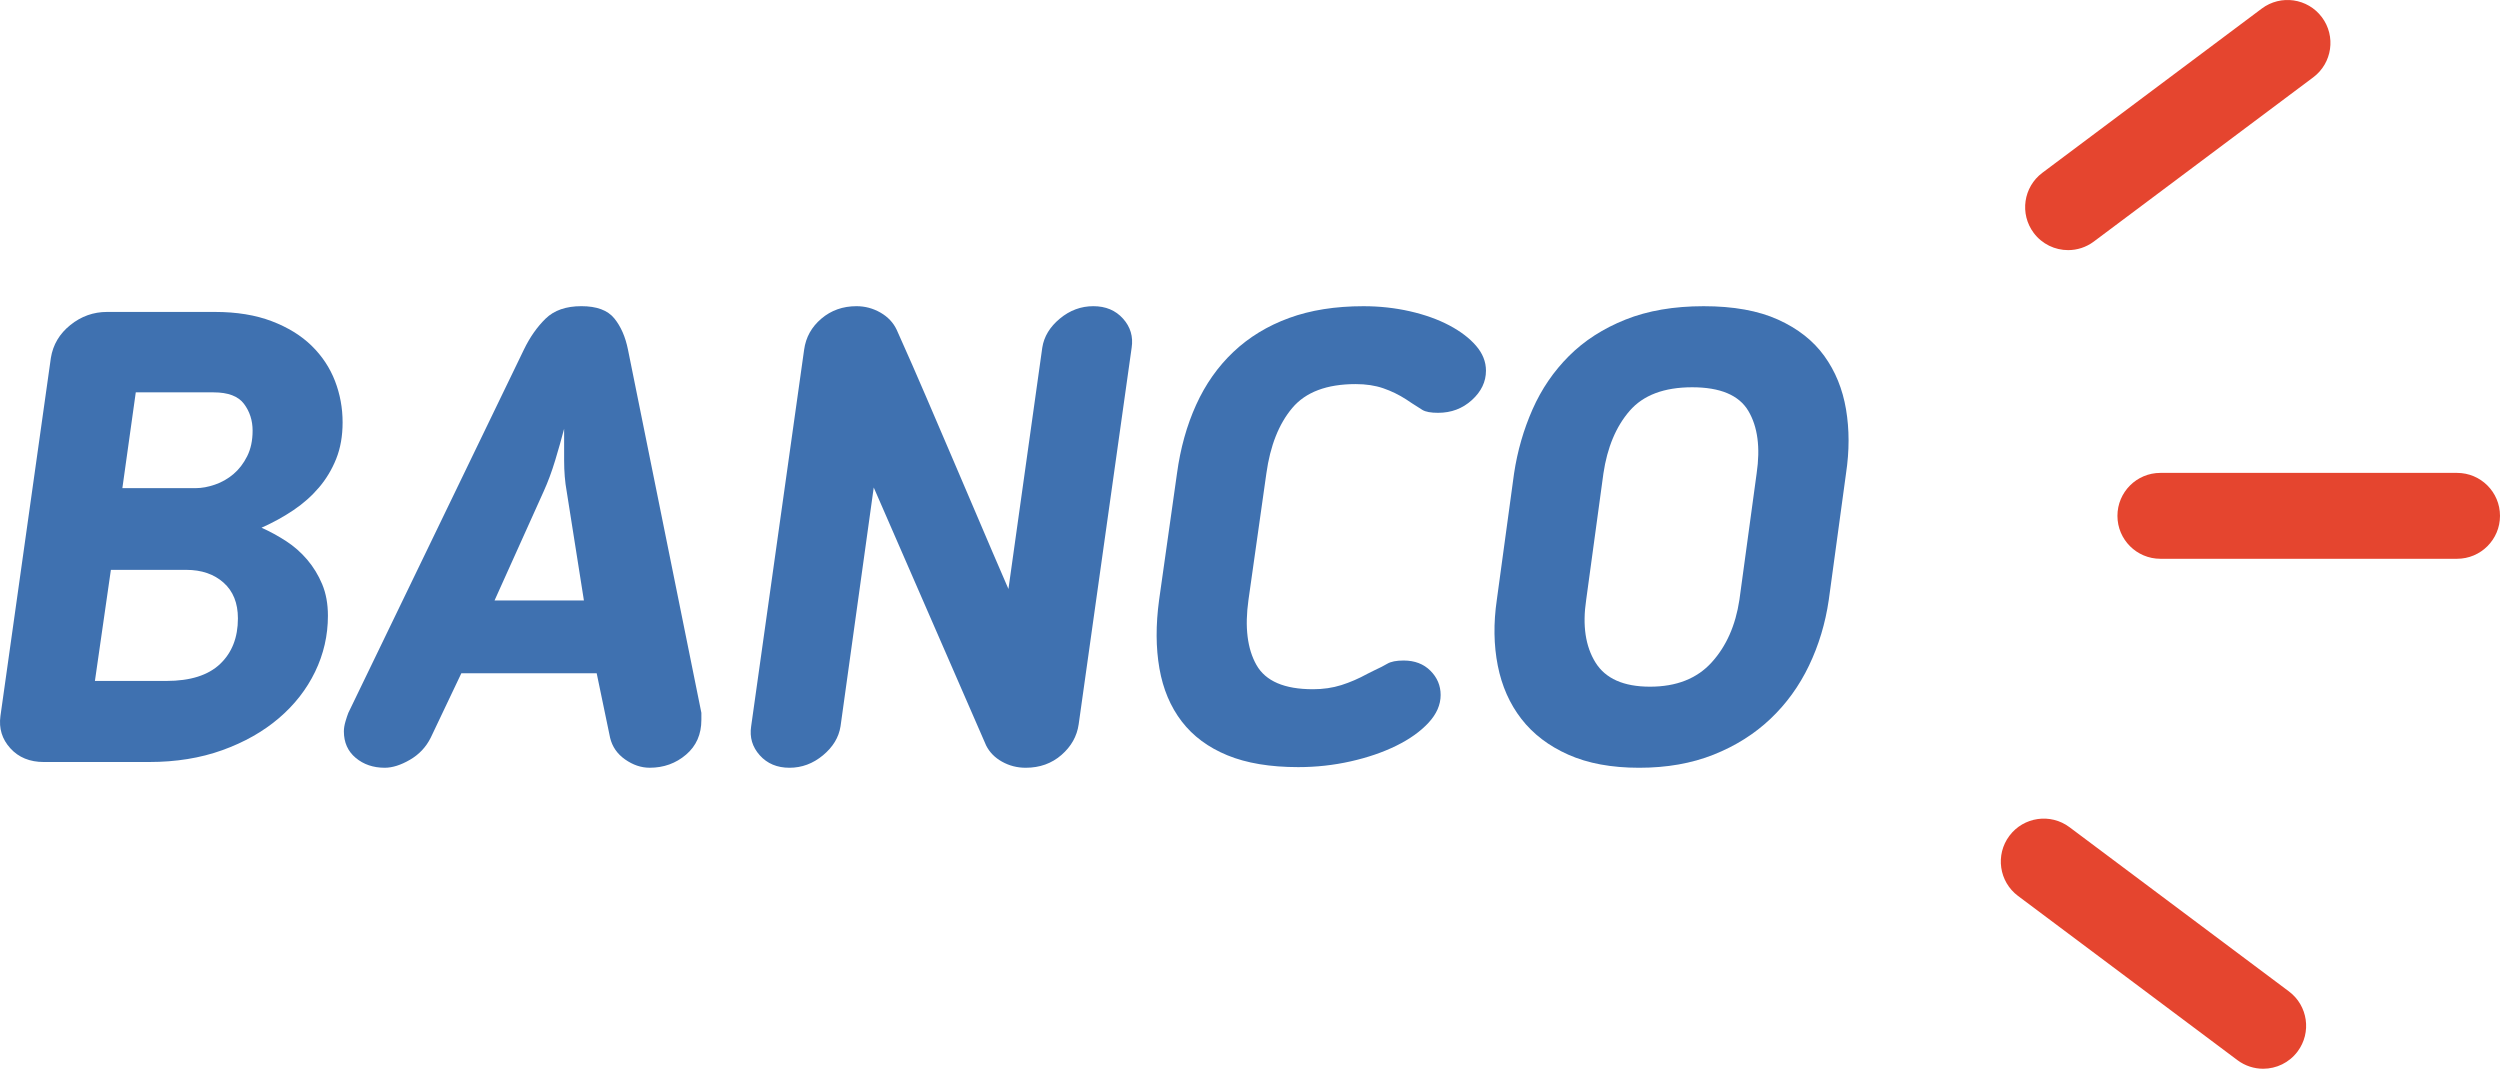 <?xml version="1.0" encoding="utf-8"?>
<!-- Generator: Adobe Illustrator 16.0.0, SVG Export Plug-In . SVG Version: 6.00 Build 0)  -->
<!DOCTYPE svg PUBLIC "-//W3C//DTD SVG 1.1//EN" "http://www.w3.org/Graphics/SVG/1.1/DTD/svg11.dtd">
<svg version="1.1" id="Layer_1" xmlns="http://www.w3.org/2000/svg" xmlns:xlink="http://www.w3.org/1999/xlink" x="0px" y="0px"
	 width="320.207px" height="136.887px" viewBox="0 0 320.207 136.887" enable-background="new 0 0 320.207 136.887"
	 xml:space="preserve">
<g>
	<g>
		<g>
			<path fill="#3F71B0" d="M5.616,97.601c-1.799,0-3.229-0.585-4.293-1.758c-1.063-1.172-1.485-2.548-1.268-4.13l6.46-45.871
				c0.272-1.689,1.104-3.094,2.494-4.211c1.39-1.117,2.956-1.677,4.701-1.677H27.53c2.779,0,5.205,0.396,7.277,1.186
				c2.07,0.791,3.773,1.84,5.11,3.148c1.335,1.309,2.33,2.809,2.984,4.497c0.654,1.69,0.981,3.463,0.981,5.315
				c0,1.745-0.273,3.299-0.818,4.66c-0.545,1.363-1.281,2.59-2.207,3.68c-0.928,1.091-2.018,2.059-3.271,2.902
				c-1.254,0.847-2.616,1.595-4.088,2.249c1.09,0.49,2.139,1.063,3.148,1.717c1.008,0.654,1.907,1.445,2.698,2.372
				c0.789,0.927,1.431,1.976,1.921,3.147c0.491,1.173,0.736,2.522,0.736,4.048c0,2.508-0.546,4.894-1.636,7.154
				c-1.091,2.263-2.645,4.252-4.66,5.969c-2.018,1.718-4.43,3.081-7.236,4.089c-2.809,1.01-5.929,1.513-9.363,1.513H5.616z
				 M14.202,72.988l-2.045,14.228h9.158c3.053,0,5.342-0.722,6.868-2.167c1.526-1.443,2.29-3.393,2.29-5.846
				c0-1.963-0.613-3.488-1.84-4.579c-1.227-1.09-2.821-1.636-4.783-1.636H14.202z M25.077,62.522c0.763,0,1.58-0.149,2.453-0.45
				c0.871-0.299,1.662-0.748,2.371-1.349c0.708-0.6,1.294-1.362,1.758-2.29c0.463-0.926,0.695-2.016,0.695-3.271
				c0-1.309-0.368-2.453-1.104-3.435c-0.735-0.98-2.031-1.472-3.884-1.472h-9.976l-1.717,12.266H25.077z"/>
			<path fill="#3F71B0" d="M55.165,94.493c-0.601,1.2-1.485,2.141-2.657,2.821c-1.173,0.681-2.248,1.022-3.229,1.022
				c-1.472,0-2.713-0.423-3.721-1.268c-1.009-0.845-1.513-1.976-1.513-3.394c0-0.381,0.067-0.804,0.204-1.268
				c0.136-0.462,0.259-0.83,0.368-1.104l22.486-46.526c0.763-1.58,1.689-2.902,2.78-3.966c1.09-1.063,2.616-1.594,4.579-1.594
				c1.962,0,3.365,0.519,4.211,1.554c0.845,1.036,1.431,2.371,1.758,4.006l9.403,46.526v0.899c0,1.854-0.654,3.34-1.963,4.456
				c-1.308,1.117-2.861,1.677-4.66,1.677c-1.091,0-2.141-0.355-3.148-1.063c-1.009-0.708-1.649-1.636-1.921-2.78l-1.718-8.258H59.09
				L55.165,94.493z M72.582,62.931c-0.219-1.198-0.327-2.521-0.327-3.966c0-1.443,0-2.792,0-4.047
				c-0.327,1.255-0.709,2.604-1.145,4.047c-0.438,1.445-0.928,2.768-1.472,3.966l-6.297,13.982H74.79L72.582,62.931z"/>
			<path fill="#3F71B0" d="M131.372,98.337c-1.091,0-2.1-0.26-3.025-0.777c-0.928-0.518-1.608-1.212-2.044-2.085L111.911,62.44
				l-4.252,30.581c-0.219,1.418-0.969,2.657-2.249,3.721c-1.281,1.063-2.712,1.595-4.292,1.595c-1.582,0-2.85-0.532-3.803-1.595
				c-0.954-1.063-1.322-2.303-1.104-3.721l6.786-48.243c0.218-1.58,0.953-2.902,2.208-3.966c1.254-1.063,2.752-1.594,4.497-1.594
				c1.09,0,2.112,0.273,3.066,0.817c0.953,0.546,1.648,1.281,2.085,2.208c1.417,3.162,2.685,6.051,3.803,8.667
				c1.116,2.616,2.221,5.192,3.312,7.728c1.09,2.534,2.208,5.151,3.353,7.85s2.425,5.683,3.843,8.953l4.334-30.908
				c0.217-1.417,0.967-2.657,2.248-3.721c1.28-1.063,2.712-1.594,4.293-1.594s2.848,0.531,3.803,1.594
				c0.953,1.063,1.32,2.304,1.104,3.721l-6.787,48.243c-0.218,1.526-0.954,2.835-2.207,3.925
				C134.696,97.791,133.171,98.337,131.372,98.337z"/>
			<path fill="#3F71B0" d="M159.908,76.832c-0.49,3.488-0.15,6.269,1.022,8.34c1.172,2.072,3.584,3.107,7.236,3.107
				c1.309,0,2.521-0.177,3.639-0.531c1.117-0.354,2.221-0.831,3.312-1.432l0.981-0.49c0.6-0.272,1.131-0.544,1.595-0.817
				c0.462-0.272,1.157-0.409,2.085-0.409c1.417,0,2.562,0.437,3.434,1.309s1.309,1.908,1.309,3.106c0,1.255-0.519,2.44-1.554,3.558
				c-1.036,1.117-2.412,2.099-4.129,2.943c-1.717,0.846-3.667,1.513-5.847,2.003c-2.181,0.491-4.415,0.736-6.705,0.736
				c-3.598,0-6.623-0.505-9.076-1.513s-4.402-2.453-5.846-4.334c-1.445-1.881-2.399-4.142-2.862-6.786
				c-0.464-2.644-0.478-5.573-0.041-8.79l2.29-16.19c0.436-3.216,1.253-6.146,2.452-8.79c1.199-2.644,2.793-4.906,4.784-6.787
				c1.989-1.88,4.36-3.324,7.113-4.333c2.752-1.009,5.929-1.513,9.526-1.513c2.071,0,4.06,0.218,5.969,0.653
				c1.907,0.438,3.584,1.037,5.028,1.8c1.444,0.764,2.589,1.635,3.435,2.616c0.845,0.981,1.268,2.044,1.268,3.188
				c0,1.419-0.601,2.672-1.799,3.762c-1.2,1.091-2.645,1.636-4.334,1.636c-0.928,0-1.595-0.123-2.003-0.368
				c-0.409-0.245-0.858-0.531-1.35-0.858l-0.735-0.491c-0.928-0.599-1.909-1.075-2.944-1.431c-1.036-0.354-2.207-0.531-3.516-0.531
				c-3.708,0-6.419,1.021-8.136,3.066c-1.717,2.044-2.821,4.838-3.312,8.381L159.908,76.832z"/>
			<path fill="#3F71B0" d="M209.95,98.337c-3.544,0-6.569-0.56-9.076-1.677c-2.508-1.116-4.512-2.644-6.01-4.579
				c-1.5-1.935-2.508-4.211-3.025-6.827c-0.519-2.617-0.56-5.424-0.123-8.422l2.208-16.19c0.436-2.889,1.227-5.628,2.371-8.218
				c1.145-2.589,2.698-4.865,4.661-6.827c1.962-1.963,4.374-3.517,7.236-4.661c2.861-1.145,6.2-1.717,10.017-1.717
				c3.814,0,6.991,0.572,9.525,1.717c2.535,1.145,4.511,2.698,5.929,4.661c1.417,1.962,2.343,4.238,2.78,6.827
				c0.436,2.59,0.436,5.329,0,8.218l-2.208,16.19c-0.438,2.998-1.281,5.805-2.535,8.422c-1.255,2.616-2.902,4.893-4.946,6.827
				c-2.045,1.936-4.471,3.463-7.277,4.579C216.668,97.777,213.493,98.337,209.95,98.337z M216.737,49.603
				c-3.599,0-6.27,1.01-8.014,3.025c-1.745,2.018-2.862,4.689-3.353,8.014l-2.208,16.19c-0.49,3.271-0.096,5.941,1.186,8.013
				c1.28,2.072,3.611,3.107,6.991,3.107s6.011-1.035,7.891-3.107c1.881-2.071,3.066-4.742,3.558-8.013l2.207-16.19
				c0.491-3.324,0.136-5.996-1.063-8.014C222.732,50.612,220.335,49.603,216.737,49.603z"/>
		</g>
	</g>
	<g>
		<g>
			<g>
				<path fill="#E5452F" d="M264.89,32.036c-1.675,0-3.328-0.762-4.408-2.205c-1.82-2.432-1.324-5.878,1.108-7.699l28.105-21.036
					c2.432-1.82,5.879-1.324,7.698,1.108c1.82,2.432,1.324,5.878-1.107,7.699l-28.105,21.036
					C267.192,31.679,266.036,32.036,264.89,32.036z"/>
			</g>
		</g>
		<g>
			<g>
				<path fill="#E5452F" d="M289.872,136.887c-1.146,0-2.303-0.357-3.291-1.097l-28.105-21.035c-2.433-1.82-2.929-5.267-1.108-7.699
					c1.82-2.432,5.268-2.928,7.699-1.108l28.105,21.035c2.432,1.82,2.928,5.267,1.107,7.699
					C293.199,136.125,291.546,136.887,289.872,136.887z"/>
			</g>
		</g>
		<g>
			<g>
				<path fill="#E5452F" d="M314.707,71.57h-38c-3.038,0-5.5-2.462-5.5-5.5s2.462-5.5,5.5-5.5h38c3.037,0,5.5,2.462,5.5,5.5
					S317.744,71.57,314.707,71.57z"/>
			</g>
		</g>
	</g>
</g>
</svg>
